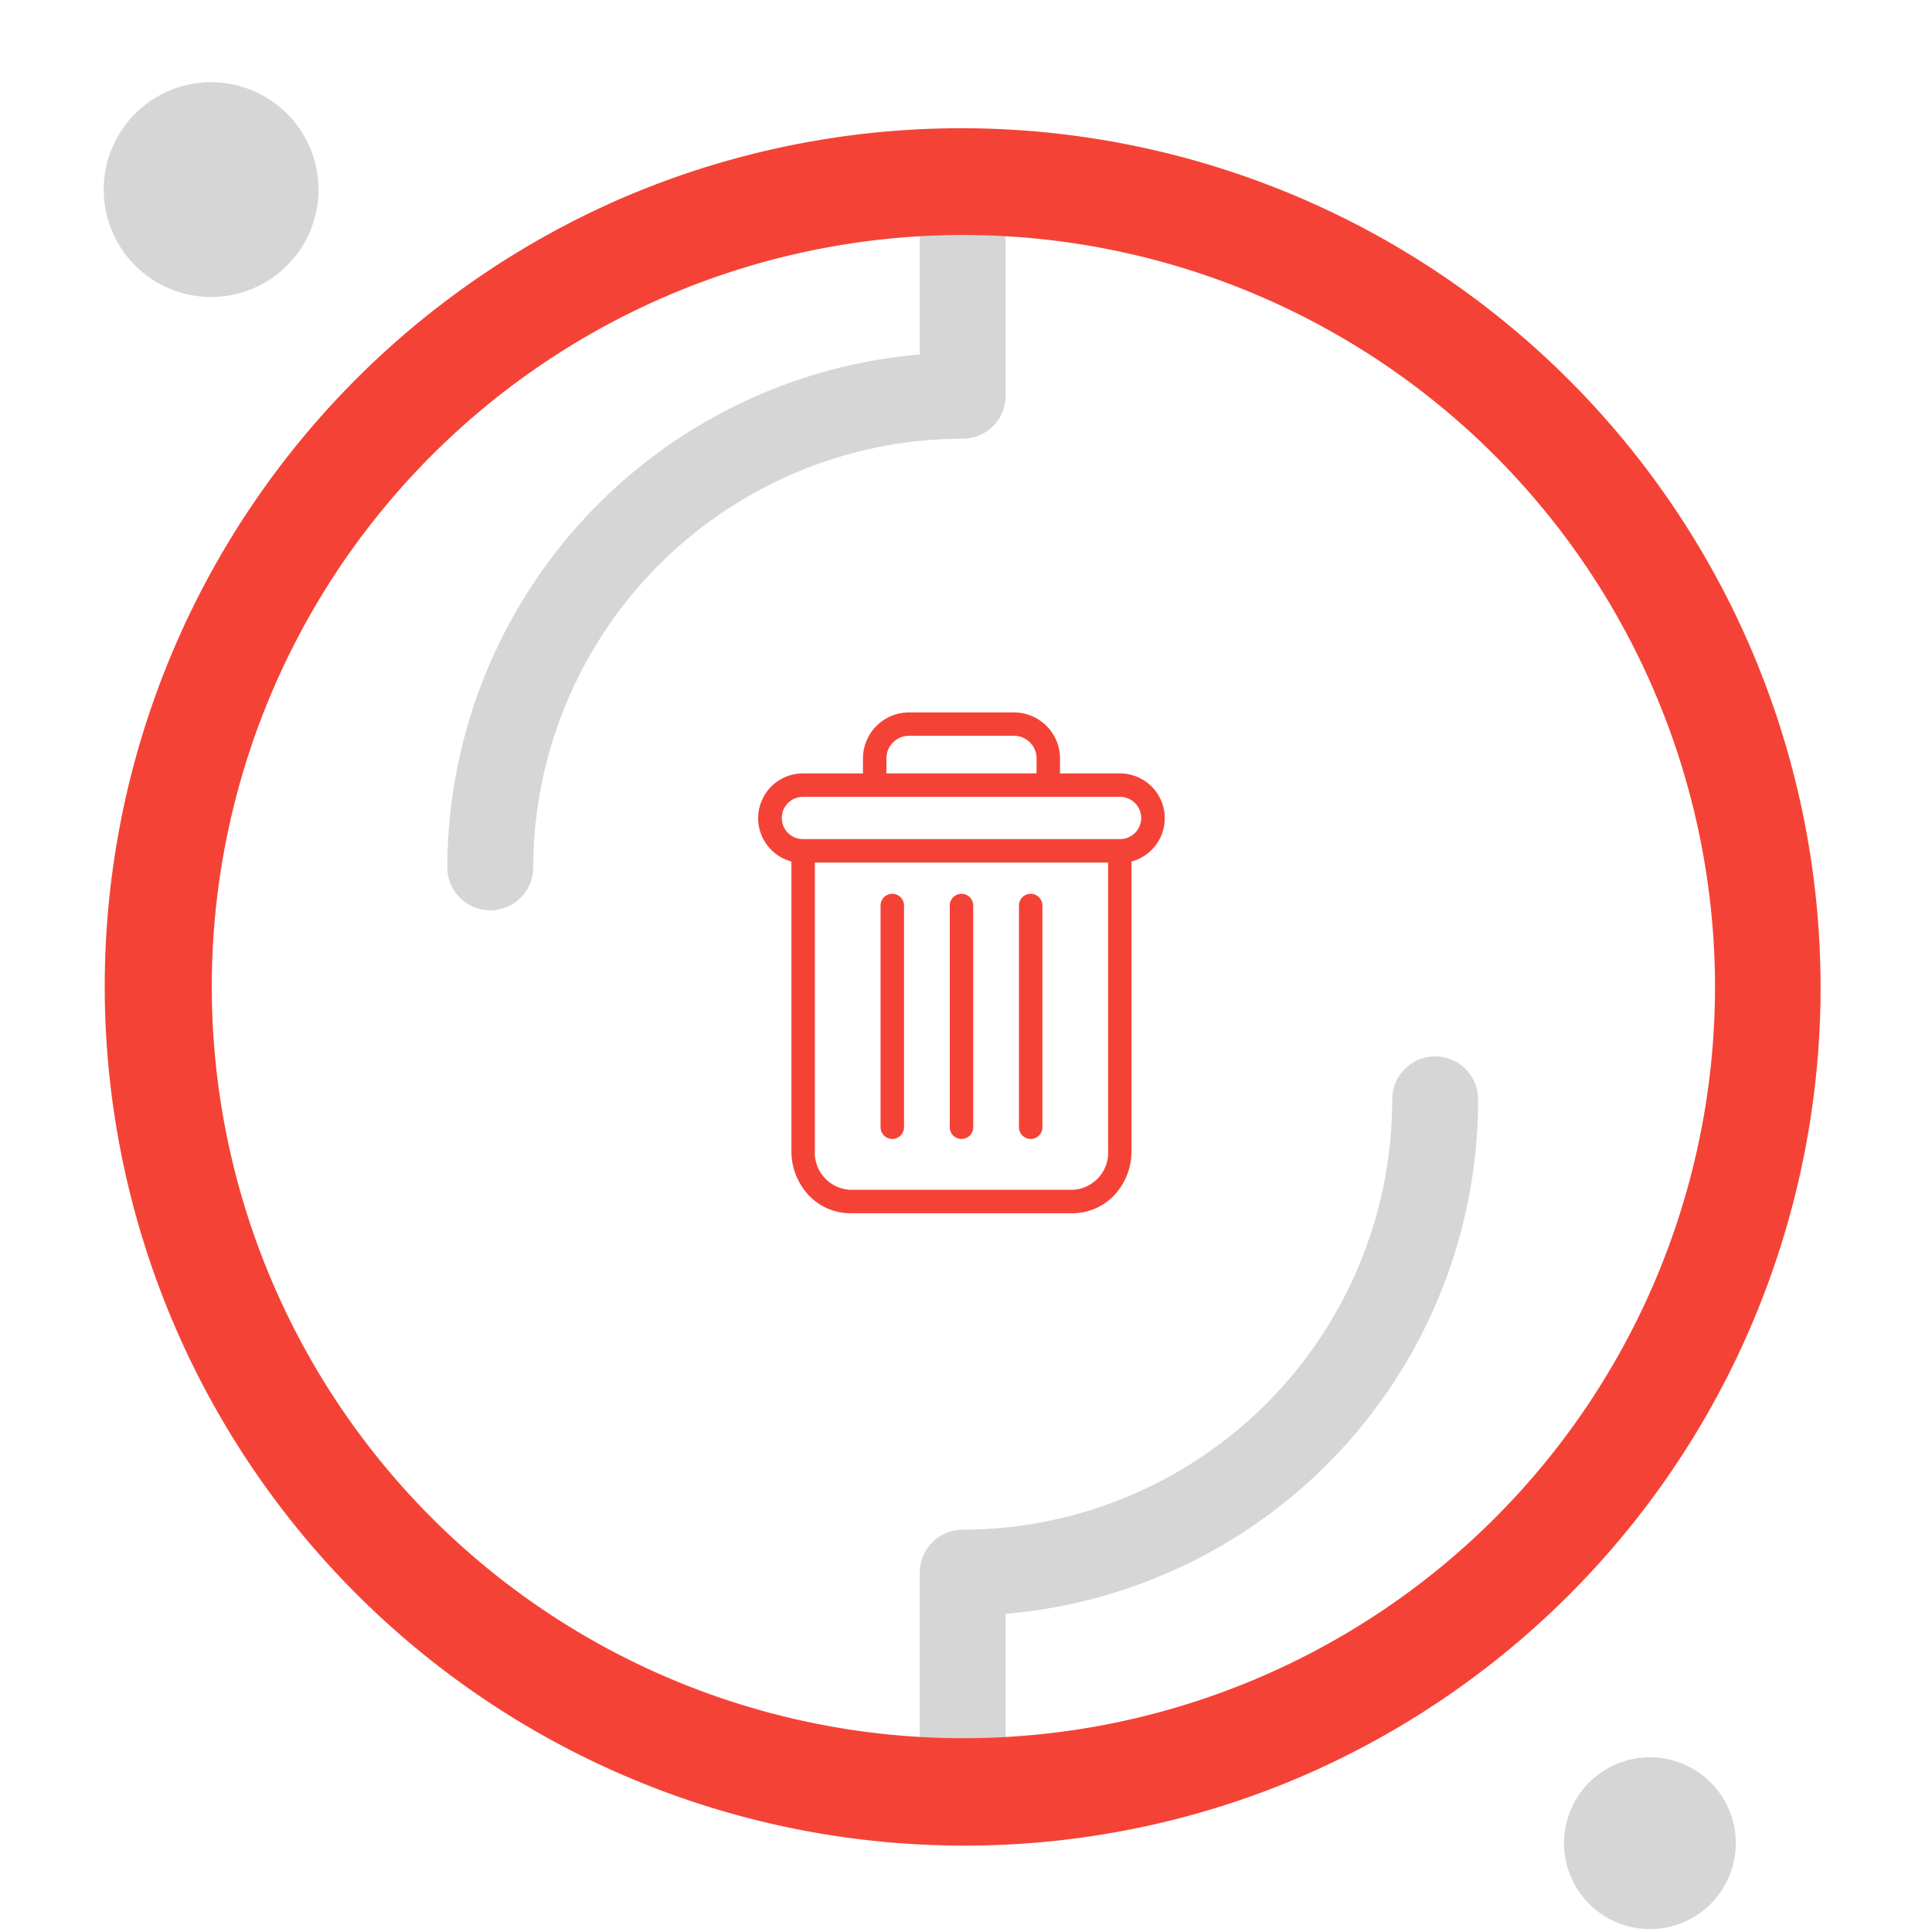 <svg id="Group_90578" data-name="Group 90578" xmlns="http://www.w3.org/2000/svg" xmlns:xlink="http://www.w3.org/1999/xlink" width="124" height="124" viewBox="0 0 124 124">
  <defs>
    <clipPath id="clip-path">
      <rect id="Rectangle_23685" data-name="Rectangle 23685" width="124" height="124" fill="#fff" stroke="#707070" stroke-width="1"/>
    </clipPath>
  </defs>
  <g id="Group_93995" data-name="Group 93995">
    <g id="Mask_Group_173" data-name="Mask Group 173" clip-path="url(#clip-path)">
      <g id="_x38_59-Interface_x2C__Tick_x2C__User" transform="translate(6.657 5.278)">
        <g id="Group_82993" data-name="Group 82993" transform="translate(0 0)">
          <path id="Path_84388" data-name="Path 84388" d="M195.382,210.976a5.513,5.513,0,1,1-5.513,5.513A5.512,5.512,0,0,1,195.382,210.976Z" transform="translate(-96.143 -103.467)" fill="#d6d6d6"/>
          <path id="Path_84390" data-name="Path 84390" d="M32.049,22.042a6.892,6.892,0,1,1-6.892,6.892A6.891,6.891,0,0,1,32.049,22.042Z" transform="translate(-25.157 -22.042)" fill="#d6d6d6"/>
          <g id="Group_82992" data-name="Group 82992" transform="translate(22.053 9.095)">
            <path id="Path_84391" data-name="Path 84391" d="M153.038,121.688a2.757,2.757,0,1,0-5.513,0,27.6,27.6,0,0,1-27.566,27.566,2.757,2.757,0,0,0-2.757,2.757v10.933c.911.06,1.83.094,2.757.094s1.845-.034,2.757-.094v-8.29A33.125,33.125,0,0,0,153.038,121.688Z" transform="translate(-86.879 -65.449)" fill="#d6d6d6"/>
            <path id="Path_84392" data-name="Path 84392" d="M63.913,92.458a2.757,2.757,0,0,0,5.513,0A27.6,27.6,0,0,1,96.992,64.892a2.757,2.757,0,0,0,2.757-2.757V51.2c-.912-.06-1.83-.094-2.757-.094s-1.845.034-2.757.094v8.29A33.125,33.125,0,0,0,63.913,92.458Z" transform="translate(-63.913 -51.109)" fill="#d6d6d6"/>
          </g>
          <path id="Subtraction_1" data-name="Subtraction 1" d="M55.132,110.266A55.148,55.148,0,0,1,33.672,4.333a55.147,55.147,0,0,1,42.92,101.6A54.786,54.786,0,0,1,55.132,110.266Zm0-103.373a48.24,48.24,0,1,0,48.241,48.239A48.294,48.294,0,0,0,55.132,6.893Z" transform="translate(0.043 2.911)" fill="#f44336"/>
        </g>
      </g>
    </g>
    <g id="delete" transform="translate(48.657 45.724)">
      <path id="Path_142104" data-name="Path 142104" d="M223.151,154.7a.753.753,0,0,0-.753.753v14.228a.753.753,0,0,0,1.506,0V155.456A.753.753,0,0,0,223.151,154.7Zm0,0" transform="translate(-205.656 -143.057)" fill="#f44336"/>
      <path id="Path_142105" data-name="Path 142105" d="M105.151,154.7a.753.753,0,0,0-.753.753v14.228a.753.753,0,0,0,1.506,0V155.456A.753.753,0,0,0,105.151,154.7Zm0,0" transform="translate(-96.539 -143.057)" fill="#f44336"/>
      <path id="Path_142106" data-name="Path 142106" d="M2.135,9.568V28.116a4.153,4.153,0,0,0,1.1,2.864,3.707,3.707,0,0,0,2.69,1.163H20.172a3.706,3.706,0,0,0,2.69-1.163,4.153,4.153,0,0,0,1.1-2.864V9.568a2.876,2.876,0,0,0-.738-5.655H19.374V2.972A2.957,2.957,0,0,0,16.393,0H9.708A2.957,2.957,0,0,0,6.727,2.972v.941H2.873a2.876,2.876,0,0,0-.738,5.655ZM20.172,30.638H5.929A2.384,2.384,0,0,1,3.64,28.116V9.634H22.46V28.116a2.384,2.384,0,0,1-2.288,2.522ZM8.232,2.972A1.45,1.45,0,0,1,9.708,1.5h6.685a1.45,1.45,0,0,1,1.476,1.468v.941H8.232ZM2.873,5.419H23.228a1.355,1.355,0,0,1,0,2.71H2.873a1.355,1.355,0,0,1,0-2.71Zm0,0" transform="translate(0.003 0.002)" fill="#f44336"/>
      <path id="Path_142107" data-name="Path 142107" d="M164.151,154.7a.753.753,0,0,0-.753.753v14.228a.753.753,0,1,0,1.506,0V155.456A.753.753,0,0,0,164.151,154.7Zm0,0" transform="translate(-151.097 -143.057)" fill="#f44336"/>
    </g>
  </g>
</svg>
